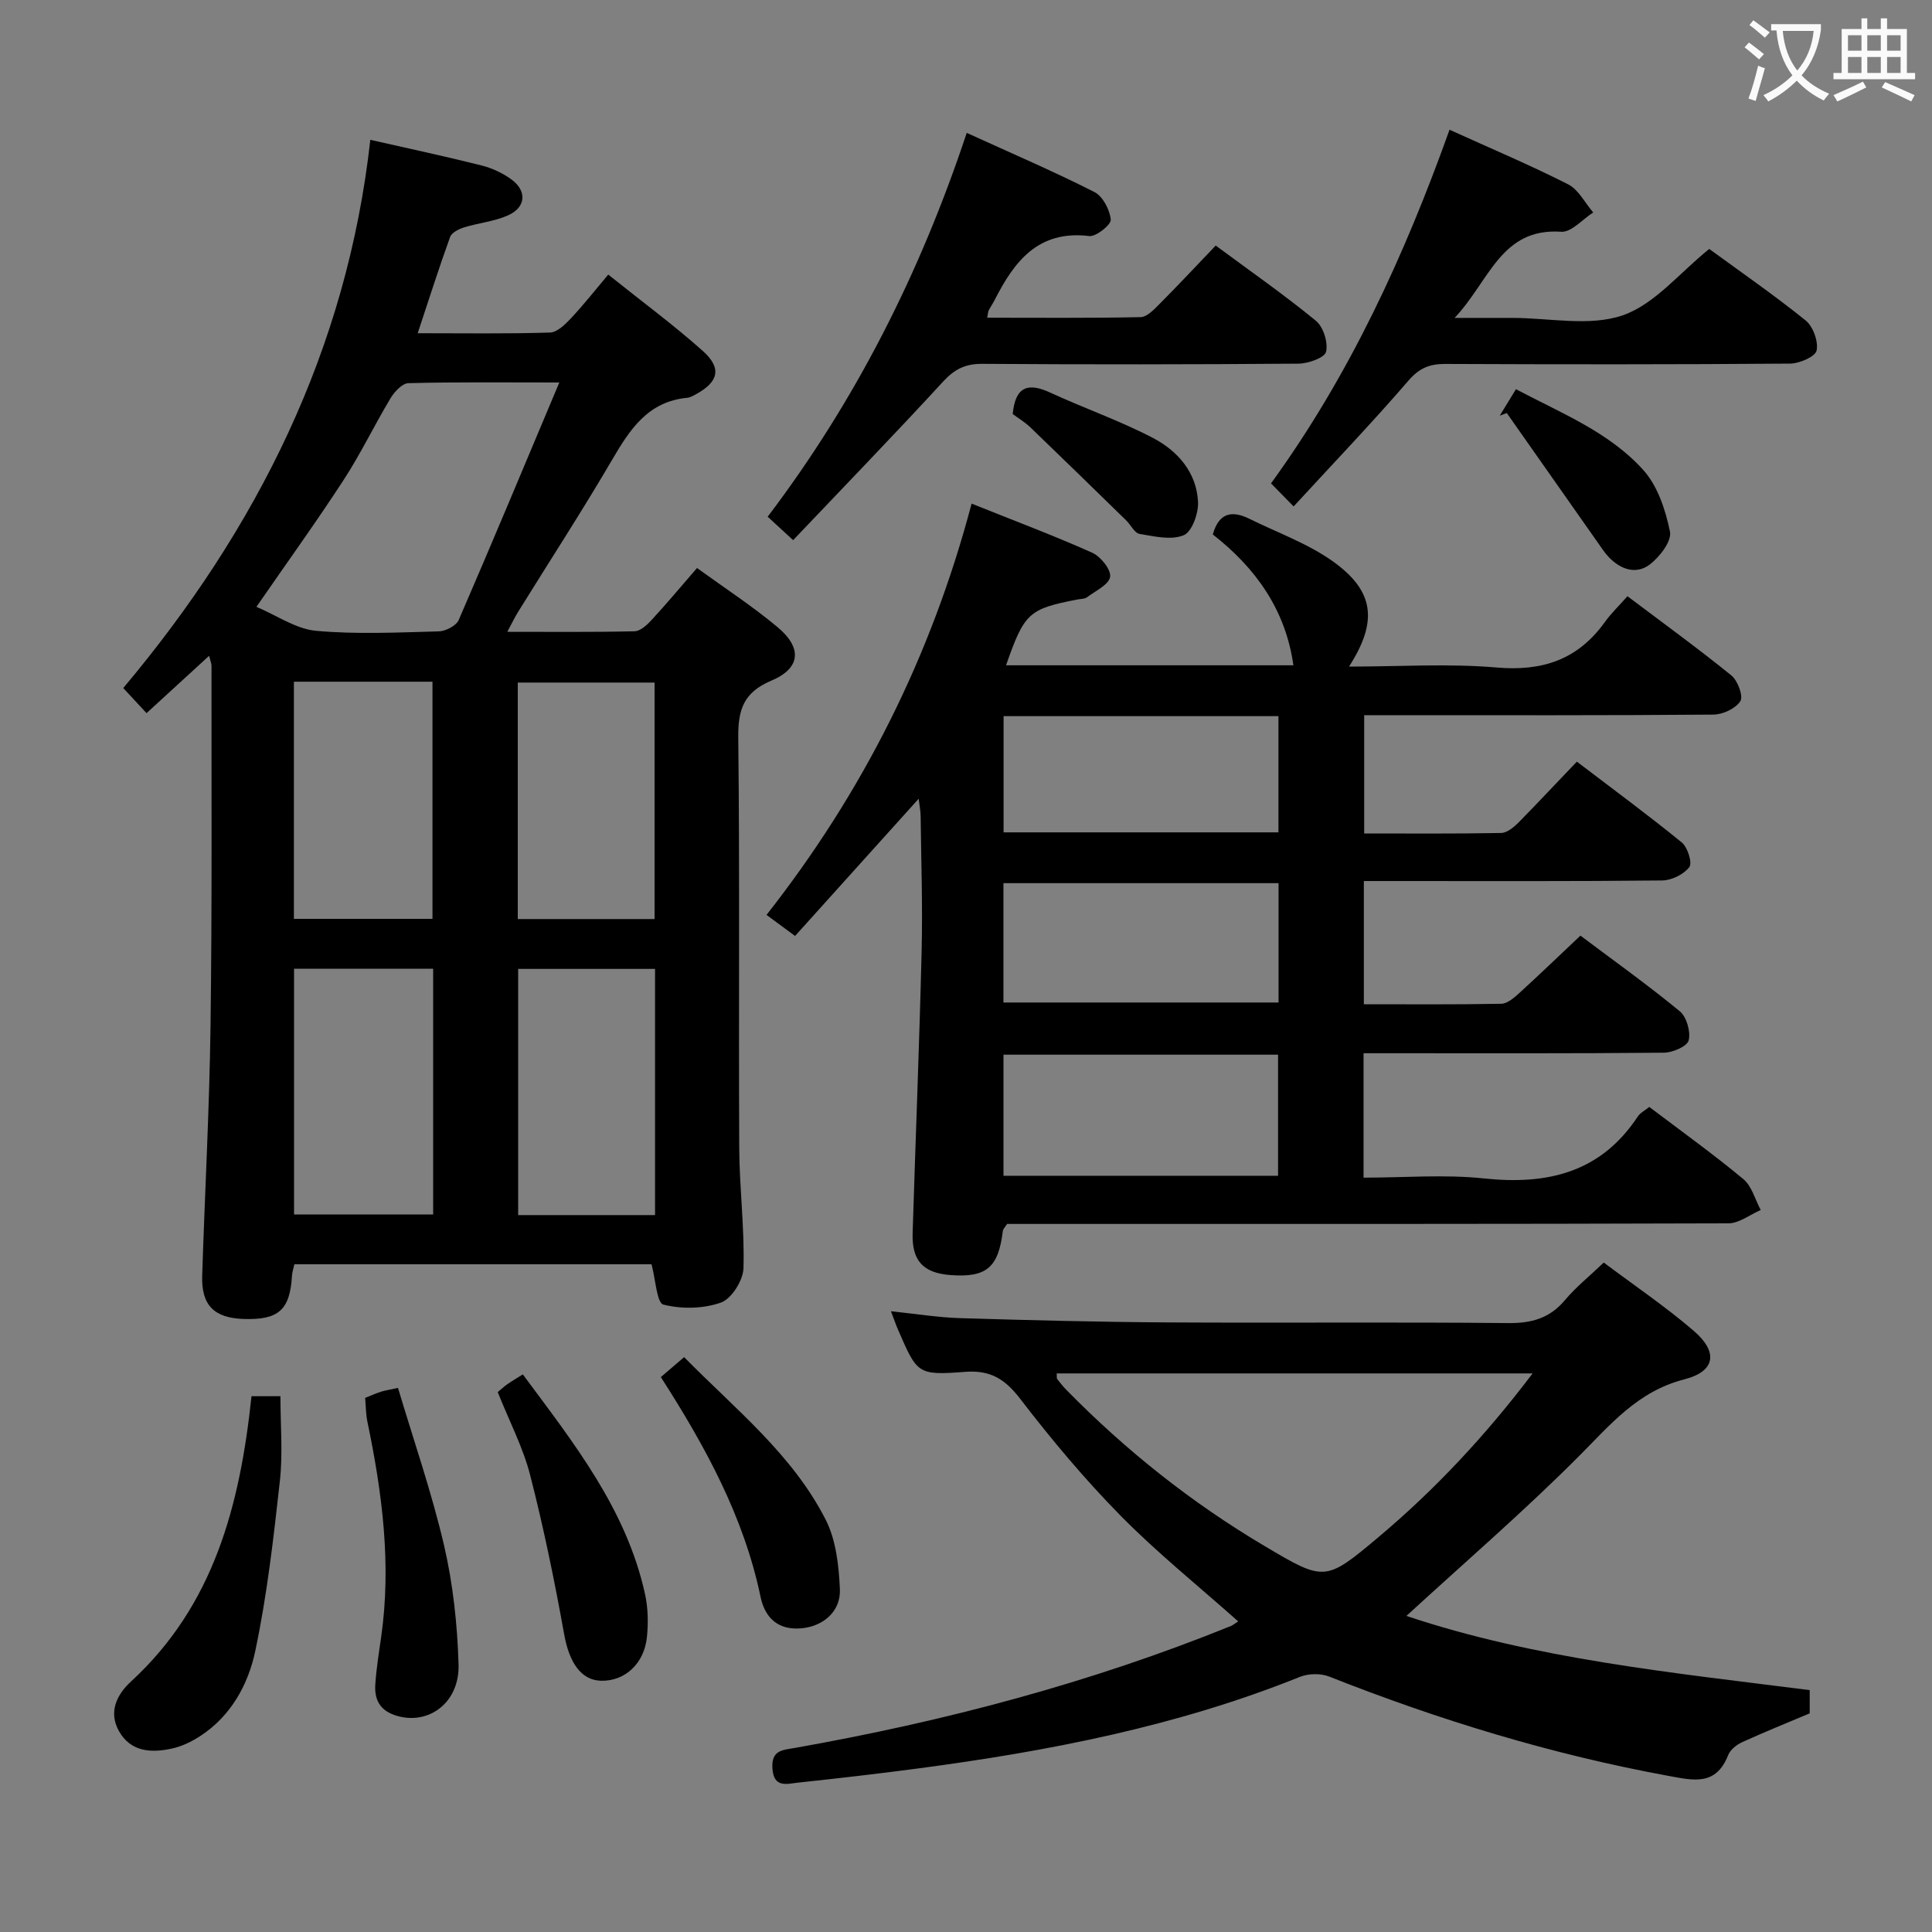 <svg enable-background="new 0 0 400 400" viewBox="0 0 400 400" xmlns="http://www.w3.org/2000/svg"><rect x="0" y="0" width="400" height="400" fill="#808080" stroke="none"/><g fill="#010000"><path d="m144.31 117.6c5.75 4.17 11.46 7.89 16.65 12.22s4.81 8.54-1.26 11.1c-5.72 2.41-6.92 5.97-6.85 11.8.32 28.31.06 56.63.2 84.95.04 8.3 1.12 16.61.88 24.9-.07 2.51-2.46 6.32-4.66 7.11-3.64 1.3-8.17 1.38-11.93.42-1.36-.35-1.59-5.15-2.45-8.35-24.2 0-48.94 0-73.94 0-.18.85-.46 1.62-.5 2.4-.42 7.05-2.76 9.16-9.97 8.93-6.15-.19-8.81-2.84-8.62-8.95.55-17.28 1.5-34.56 1.73-51.85.33-24.81.17-49.63.2-74.45 0-.45-.21-.9-.5-2.05-4.39 4.02-8.45 7.75-12.95 11.87-1.65-1.79-3.1-3.34-4.82-5.2 27.75-33.03 46.32-70.13 51.15-113.5 8.2 1.86 15.63 3.44 23 5.3 2.19.55 4.41 1.58 6.23 2.91 3.25 2.39 2.99 5.76-.7 7.42-2.83 1.27-6.08 1.56-9.08 2.49-1.1.34-2.59 1.07-2.92 1.97-2.31 6.36-4.35 12.81-6.72 19.95 9.58 0 18.49.14 27.4-.14 1.48-.05 3.13-1.67 4.32-2.94 2.62-2.79 4.99-5.81 7.73-9.06 7.25 5.8 13.68 10.54 19.6 15.83 3.96 3.54 3.24 6.39-1.43 8.94-.58.32-1.21.68-1.84.74-8.13.78-11.86 6.56-15.56 12.89-6.21 10.61-12.92 20.93-19.4 31.38-.68 1.09-1.24 2.26-2.27 4.18 9.22 0 17.79.09 26.35-.11 1.2-.03 2.57-1.3 3.51-2.32 3.15-3.42 6.12-6.97 9.42-10.78zm-28.51-38.41c-11.34 0-21.29-.12-31.24.14-1.29.03-2.91 1.79-3.72 3.15-3.34 5.55-6.14 11.43-9.67 16.85-5.66 8.7-11.74 17.13-18.08 26.31 4.21 1.77 8.15 4.57 12.32 4.96 8.42.77 16.95.34 25.43.12 1.43-.04 3.61-1.16 4.13-2.35 6.91-15.95 13.6-32 20.83-49.18zm-26.12 121.38c-10.02 0-19.42 0-28.8 0v50.88h28.8c0-17.14 0-33.9 0-50.88zm45.94 51c0-17.36 0-34.13 0-50.97-9.67 0-19.04 0-28.34 0v50.97zm-74.77-110.43v49.1h28.69c0-16.57 0-32.79 0-49.1-9.7 0-19.01 0-28.69 0zm74.67 49.14c0-16.64 0-32.87 0-48.96-9.68 0-18.94 0-28.32 0v48.96z"/><path d="m326.47 157.69c7.56 5.76 14.78 11.07 21.72 16.73 1.22.99 2.23 4.24 1.57 5.1-1.16 1.51-3.66 2.75-5.62 2.77-18.49.2-36.98.12-55.48.12-1.98 0-3.95 0-6.29 0v25.51c9.56 0 19.01.08 28.45-.1 1.24-.02 2.62-1.21 3.67-2.16 4.18-3.81 8.25-7.73 12.72-11.95 6.63 4.98 13.79 10.09 20.57 15.66 1.42 1.17 2.29 4.24 1.84 6.03-.31 1.24-3.32 2.54-5.14 2.55-18.82.18-37.65.11-56.48.11-1.8 0-3.59 0-5.69 0v25.76c8.38 0 16.73-.7 24.91.16 13.14 1.39 24.17-1.18 31.86-12.81.52-.78 1.49-1.26 2.39-1.99 6.59 4.99 13.21 9.74 19.47 14.94 1.76 1.46 2.43 4.23 3.6 6.4-2.24.96-4.47 2.76-6.71 2.76-47.81.16-95.63.12-143.44.12-1.99 0-3.98 0-5.88 0-.41.66-.84 1.04-.89 1.48-.91 7.56-3.4 9.67-10.83 9.11-5.65-.43-8.02-2.95-7.84-8.68.6-19.45 1.39-38.89 1.86-58.33.23-9.32-.09-18.65-.2-27.98-.01-1.1-.24-2.2-.41-3.63-8.64 9.59-16.95 18.81-25.59 28.41-2.13-1.57-3.81-2.8-5.91-4.36 19.93-25.37 34.09-53.5 42.46-85.15 8.76 3.51 16.97 6.59 24.96 10.16 1.75.78 3.94 3.5 3.72 4.99-.24 1.62-3.03 2.91-4.79 4.24-.48.36-1.27.32-1.92.45-10.15 1.95-11.04 2.77-14.84 13.63h59.49c-1.59-11.46-7.82-20.18-16.68-27.08 1.25-4.51 3.96-5.04 7.57-3.25 5.78 2.86 12.02 5.08 17.21 8.76 8.7 6.17 9.44 12.47 3.42 21.84 10.44 0 20.57-.67 30.56.19 9.48.82 16.8-1.62 22.37-9.36 1.35-1.88 3.05-3.5 4.72-5.4 7.6 5.73 14.72 10.89 21.53 16.42 1.31 1.07 2.49 4.29 1.84 5.31-.98 1.53-3.62 2.76-5.57 2.78-22.16.19-44.32.12-66.47.12-1.82 0-3.64 0-5.84 0v24.49c9.44 0 18.9.08 28.35-.1 1.25-.02 2.67-1.23 3.67-2.23 3.94-4.01 7.8-8.15 12.01-12.54zm-118.72 49.87h56.96c0-8.47 0-16.56 0-24.71-19.16 0-38.03 0-56.96 0zm.01 35.87h56.85c0-8.64 0-16.88 0-25.07-19.14 0-37.89 0-56.85 0zm56.93-71.1c0-8.34 0-16.1 0-24.06-19.07 0-37.83 0-56.91 0v24.06z"/><path d="m256.35 335.69c-8.29-7.38-16.74-14.17-24.3-21.84-7.45-7.56-14.32-15.77-20.8-24.2-3.16-4.11-6.13-6.03-11.48-5.62-9.84.75-9.87.39-13.82-8.68-.46-1.05-.82-2.13-1.49-3.87 5.12.53 9.75 1.29 14.4 1.43 14.3.43 28.6.8 42.91.88 23.49.14 46.98-.09 70.47.14 4.86.05 8.61-.99 11.78-4.77 2.23-2.66 4.99-4.87 8.02-7.76 6.25 4.69 12.71 9.06 18.59 14.1 5.11 4.38 4.61 8.4-1.88 10.07-9.75 2.51-15.36 9.42-21.92 15.99-11.36 11.39-23.58 21.92-35.65 33 26.58 8.9 54.96 11.74 83.5 15.36v4.81c-4.73 2-9.41 3.88-13.99 5.97-1.15.53-2.45 1.56-2.89 2.67-2.55 6.49-7.25 5.24-12.51 4.28-24.09-4.43-47.36-11.54-70.11-20.54-1.76-.69-4.28-.64-6.05.07-25.45 10.24-52.1 15.39-79.13 18.97-8.23 1.09-16.48 2.04-24.73 2.92-2.3.24-5.11 1.22-5.35-2.99-.22-3.74 2.06-3.74 4.65-4.19 30.93-5.48 61.17-13.45 90.34-25.27.43-.2.82-.54 1.44-.93zm60.96-51.34c-33.5 0-66 0-98.54 0 .06.59-.03.98.13 1.19.6.79 1.24 1.56 1.93 2.27 12.28 12.51 25.9 23.34 40.99 32.28 12.4 7.35 12.55 7.44 23.67-1.92 11.7-9.85 22.09-20.97 31.82-33.82z"/><path d="m200.15 27.51c9.3 4.24 18 7.97 26.42 12.24 1.75.88 3.21 3.68 3.4 5.72.1 1.05-3.04 3.58-4.47 3.4-10.54-1.27-15.49 5.22-19.56 13.23-.38.74-.86 1.43-1.24 2.17-.14.27-.13.62-.31 1.51 10.66 0 21.21.1 31.75-.12 1.33-.03 2.79-1.57 3.9-2.7 3.86-3.87 7.6-7.87 11.66-12.12 7.29 5.39 14.23 10.23 20.75 15.58 1.54 1.27 2.54 4.47 2.1 6.41-.28 1.22-3.67 2.44-5.68 2.46-21.83.17-43.65.19-65.48.04-3.48-.02-5.72 1.06-8.09 3.63-10.12 11.01-20.53 21.75-31.09 32.87-2.18-2.01-3.59-3.31-5.27-4.85 18.28-24.12 31.59-50.53 41.21-79.47z"/><path d="m300.11 26.86c8.59 3.9 16.71 7.32 24.55 11.3 2.16 1.1 3.49 3.84 5.2 5.83-2.21 1.4-4.51 4.13-6.62 3.99-12.51-.85-14.83 10.17-22.08 17.84h11.46.5c7.66 0 15.94 1.82 22.8-.52 6.64-2.27 11.82-8.83 17.96-13.76 6.41 4.69 13.37 9.5 19.94 14.79 1.55 1.25 2.68 4.34 2.29 6.24-.26 1.26-3.54 2.69-5.48 2.71-23.81.19-47.62.17-71.43.07-3.23-.01-5.36.86-7.6 3.46-7.57 8.77-15.59 17.15-23.77 26.04-1.91-1.95-3.17-3.23-4.68-4.77 16.29-22.44 27.61-47.11 36.96-73.22z"/><path d="m52.07 289.07h5.99c0 5.99.52 11.81-.11 17.5-1.31 11.82-2.65 23.69-5.11 35.3-1.46 6.91-5.03 13.43-11.4 17.57-1.77 1.15-3.8 2.14-5.85 2.58-4.25.93-8.52.73-10.96-3.61-2.24-3.98-.42-7.6 2.5-10.28 17.17-15.78 22.56-36.52 24.94-59.06z"/><path d="m103.05 288.22c.71-.59 1.3-1.15 1.97-1.62.93-.65 1.92-1.23 3.22-2.05 10.54 14.2 21.42 27.87 25.3 45.46.63 2.87.7 5.98.4 8.92-.56 5.55-4.62 9.18-9.5 9.05-4.21-.11-6.6-3.87-7.63-9.59-1.99-11.06-4.25-22.1-7.05-32.99-1.47-5.73-4.3-11.12-6.71-17.18z"/><path d="m75.6 289.42c1.12-.44 2.16-.92 3.24-1.27.78-.26 1.62-.37 3.56-.8 3.23 10.84 6.97 21.59 9.54 32.62 1.86 8.01 2.75 16.37 3 24.61.24 7.66-5.73 12.27-12.05 10.85-3.82-.86-5.43-3.05-5.19-6.67.22-3.3.75-6.59 1.22-9.87 2.14-15.02.22-29.78-2.84-44.47-.34-1.6-.33-3.26-.48-5z"/><path d="m136.82 285.11c1.63-1.39 2.99-2.57 4.82-4.13 10.54 10.73 22.42 20.11 29.32 33.68 2.14 4.21 2.71 9.5 2.93 14.34.21 4.62-3.43 7.67-7.83 8.11-4.91.5-7.68-2.12-8.59-6.48-3.46-16.57-11.38-31.07-20.65-45.52z"/><path d="m310.51 86.06c1.01-1.66 2.03-3.32 3.35-5.48 9.35 4.95 19.24 8.85 26.33 16.69 3 3.31 4.65 8.31 5.56 12.81.4 1.96-2.14 5.24-4.19 6.8-2.8 2.12-6 1.05-8.47-1.52-.46-.48-.87-1.01-1.25-1.55-6.63-9.43-13.25-18.87-19.88-28.3-.48.18-.96.36-1.45.55z"/><path d="m209.67 85.72c.55-5.75 3.2-6.55 7.76-4.44 7.04 3.25 14.41 5.81 21.27 9.39 5.11 2.67 9.04 7.12 9.34 13.24.12 2.35-1.25 6.19-2.96 6.9-2.59 1.08-6.1.24-9.14-.27-1.04-.17-1.8-1.84-2.75-2.77-6.61-6.45-13.21-12.9-19.86-19.29-1.17-1.12-2.6-1.96-3.66-2.76z"/></g><path d="m362.1 8.8c1.1.8 2.1 1.6 3.1 2.4l-1 1.1c-1.3-1.1-2.3-2-3-2.5zm1.9 4.8c.5.2.9.4 1.4.5-.6 2.3-1.3 4.5-1.9 6.8l-1.5-.5c.8-2.1 1.4-4.3 2-6.8zm-1-9.4c1.3.9 2.4 1.8 3.4 2.5l-1 1.1c-1.4-1.2-2.4-2.1-3.2-2.6zm3.7 2.2v-1.4h10.3v1.2c-.5 3.6-1.8 6.8-4 9.4 1.5 1.6 3.4 2.8 5.7 3.8-.3.4-.7.8-1.1 1.4-2.3-1.1-4.1-2.5-5.6-4.1-1.6 1.6-3.6 3.1-5.9 4.3-.3-.5-.7-.9-1-1.3 2.4-1.1 4.4-2.5 6-4.1-1.9-2.5-3-5.6-3.3-9.3h-1.1zm8.8 0h-6.4c.3 3.3 1.3 6 3 8.2 2-2.3 3.1-5.1 3.4-8.2z" fill="#fbfafa"/><path d="m385.3 3.8h1.3v2.2h2.8v-2.2h1.3v2.2h4.1v9.1h1.7v1.3h-16.9v-1.3h1.7v-9.1h4.1v-2.2zm.4 13.1.7 1.2c-1.8.9-3.8 1.9-6 2.9-.2-.4-.5-.8-.8-1.3 2.3-1 4.3-1.9 6.1-2.8zm-3.1-6.4h2.8v-3.2h-2.8zm0 4.6h2.8v-3.3h-2.8zm4-4.6h2.8v-3.2h-2.8zm0 4.6h2.8v-3.3h-2.8zm3.7 1.9c2.1.9 4.1 1.8 6.1 2.7l-.7 1.3c-2.2-1.1-4.2-2-6.1-2.9zm3.2-9.7h-2.8v3.2h2.8zm-2.8 7.8h2.8v-3.3h-2.8z" fill="#fbfafa"/></svg>